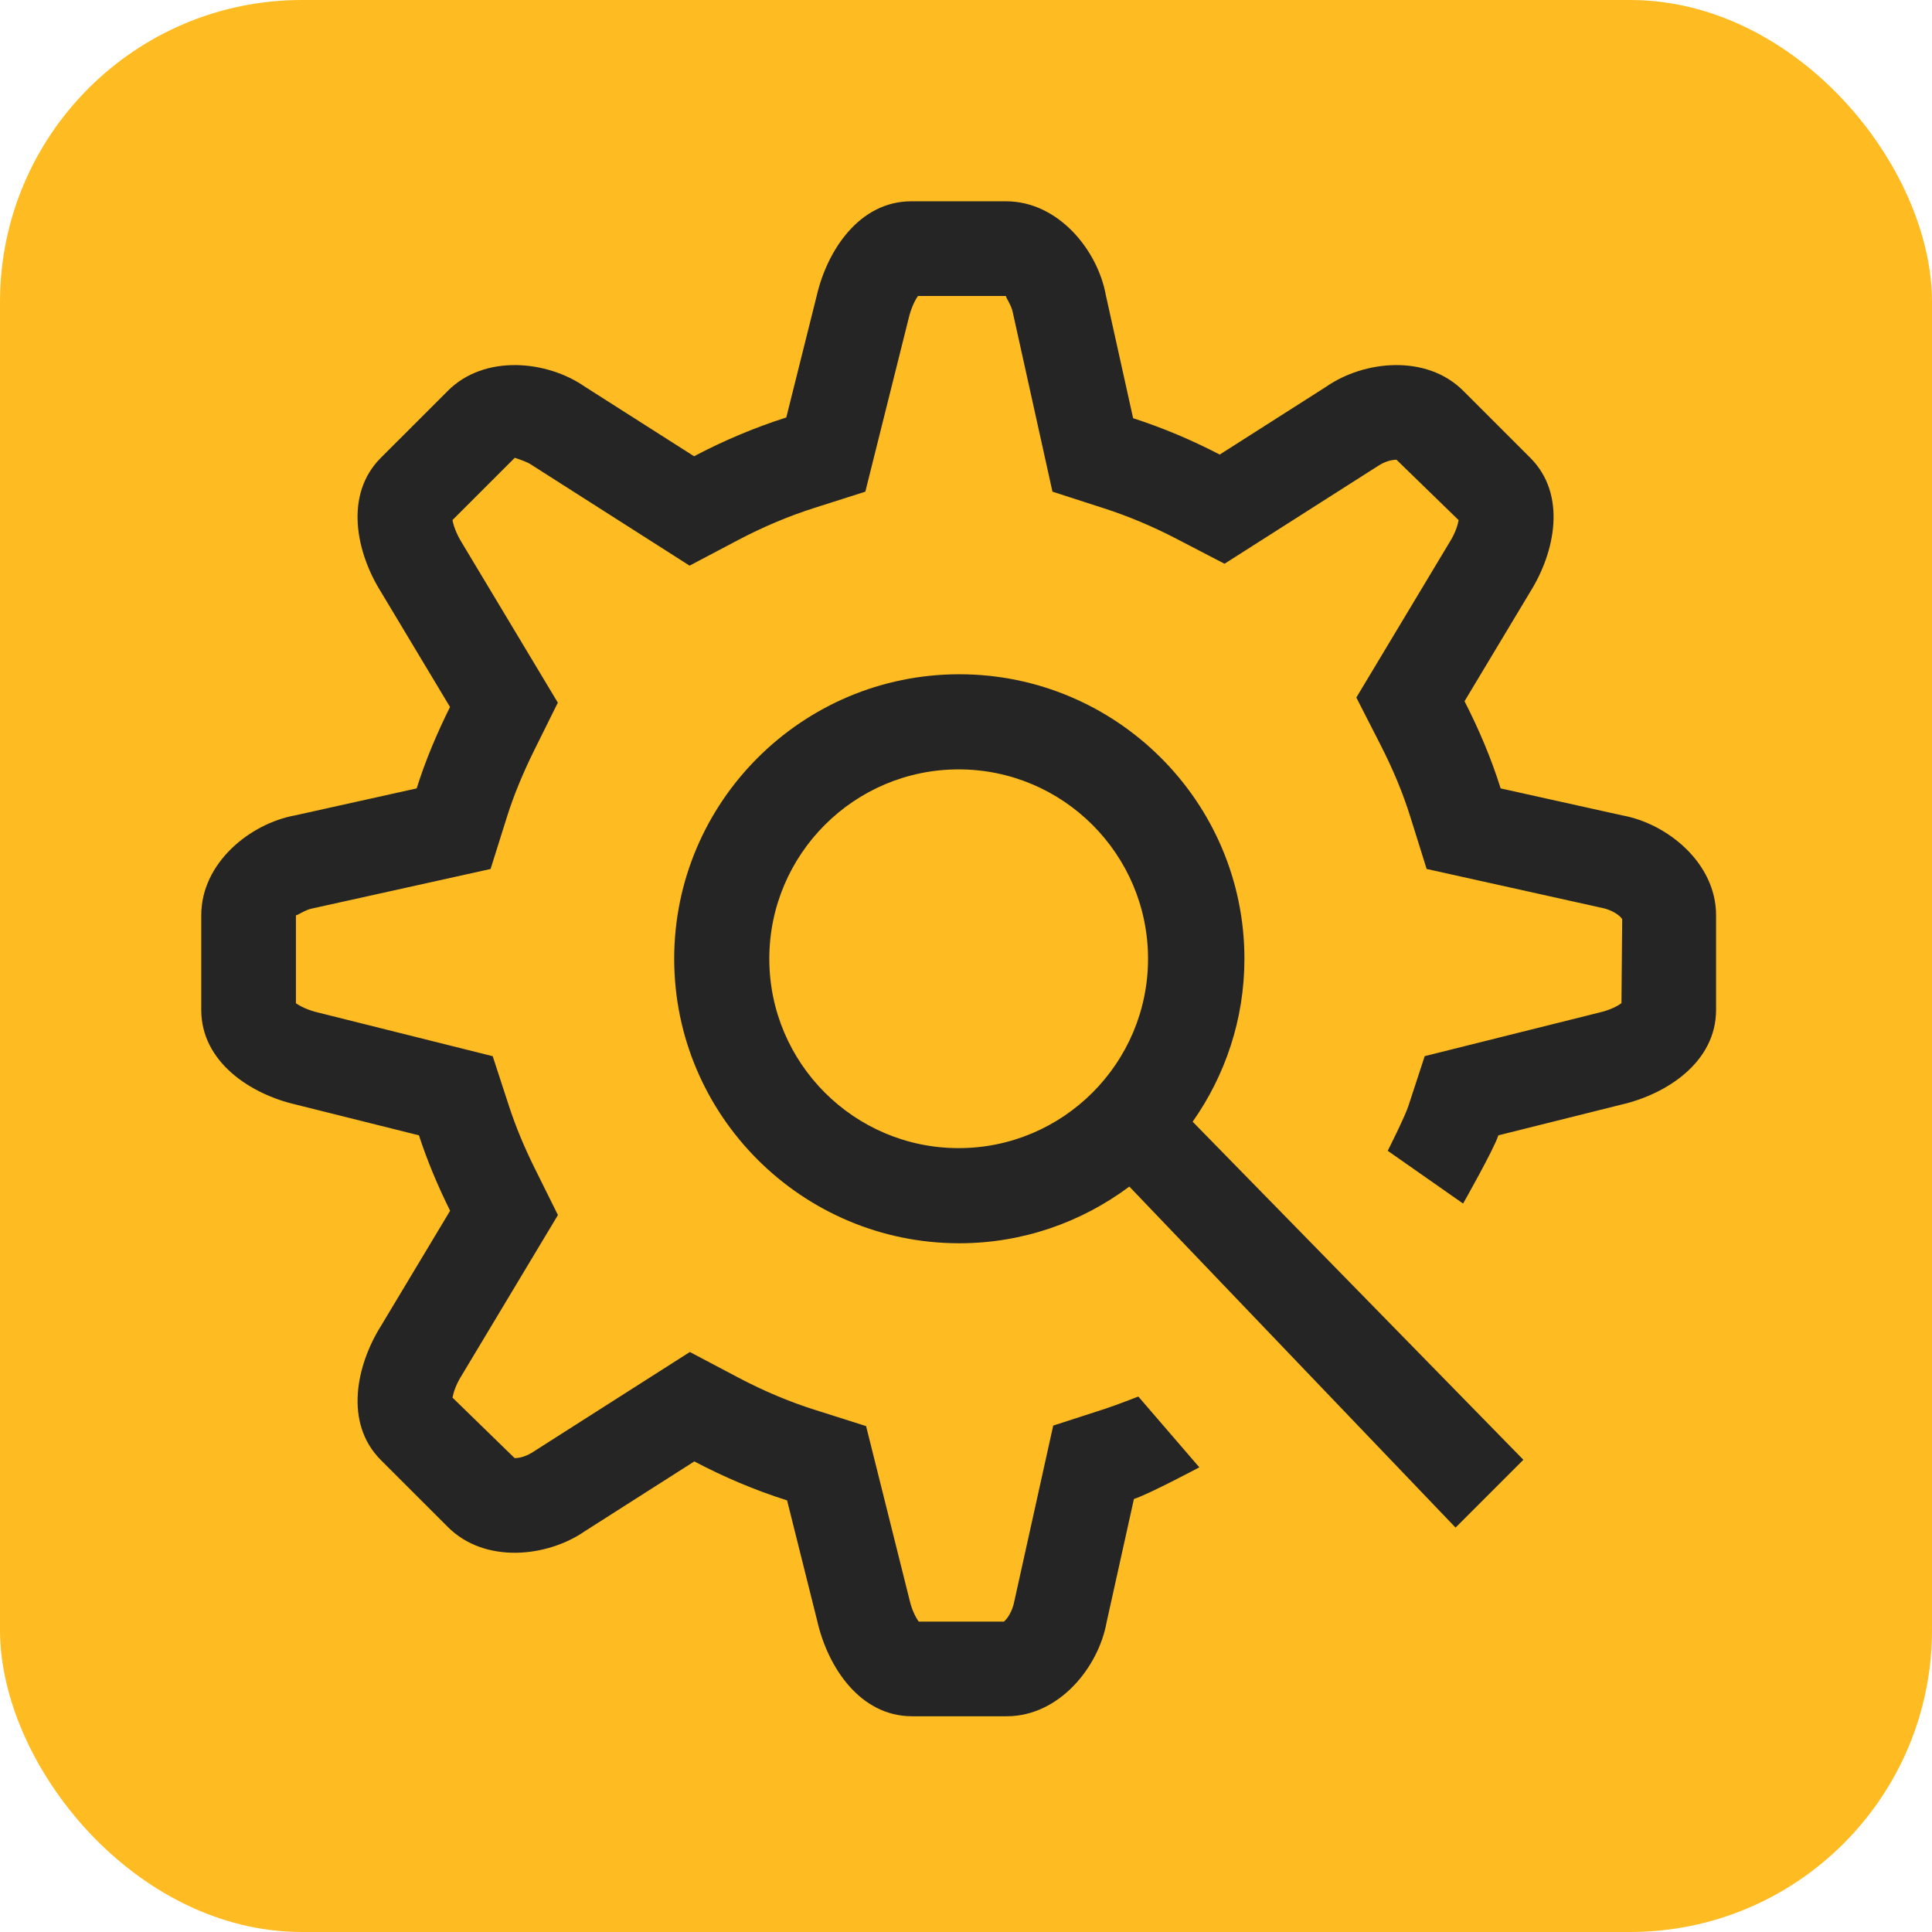 <?xml version="1.0" encoding="UTF-8"?>
<svg width="50px" height="50px" viewBox="0 0 512 512" version="1.1" xmlns="http://www.w3.org/2000/svg" xmlns:xlink="http://www.w3.org/1999/xlink">
    <!-- Generator: Sketch 50.2 (55047) - http://www.bohemiancoding.com/sketch -->
    <title>t2 #252525 yellow</title>
    <desc>Created with Sketch.</desc>
    <defs></defs>
    <g id="t2-#252525-yellow" stroke="none" stroke-width="1" fill="none" fill-rule="evenodd">
        <g id="Group">
            <rect id="Rectangle" fill="#FFBC22" x="0" y="0" width="512" height="512" rx="80"></rect>
            <g id="Logo" transform="translate(53.333, 53.333)" fill="#252525">
                <path d="M376.356,239.396 L343.754,247.542 C342.514,251.33 334.404,265.622 334.404,265.622 L314.43,251.642 C314.43,251.642 318.939,242.717 319.913,239.739 L324.228,226.554 L370.744,214.94 C373.293,214.351 375.3,213.299 376.368,212.535 L376.562,190.265 C376.099,189.384 373.916,187.763 371.11,187.245 L324.742,176.951 L320.404,163.096 C318.467,156.876 315.86,150.605 312.442,143.913 L306.109,131.519 L330.939,90.163 C332.311,87.965 332.997,85.814 333.219,84.508 L316.752,68.505 C315.123,68.505 313.311,69.152 311.619,70.302 L271.18,96.068 L258.342,89.395 C252.082,86.145 245.648,83.448 239.24,81.378 L225.58,76.963 L215.045,29.363 C214.714,27.547 213.096,25.361 213.268,25.103 L189.942,25.103 C189.166,26.195 188.098,28.288 187.432,31.187 L175.989,76.967 L162.652,81.215 C155.761,83.405 148.917,86.285 142.303,89.77 L129.414,96.571 L87.345,69.749 C86.48,69.152 84.68,68.505 83.082,67.991 L66.584,84.485 C66.806,85.802 67.535,88.043 69.109,90.569 L94.501,132.879 L88.398,145.176 C85.206,151.622 82.793,157.491 81.024,163.127 L76.674,176.959 L29.348,187.439 C27.625,187.751 25.567,189.224 25.146,189.224 C25.123,189.224 25.103,189.217 25.092,189.209 L25.092,212.539 C26.183,213.311 28.276,214.39 31.172,215.049 L77.239,226.57 L81.546,239.762 C83.304,245.153 85.557,250.593 88.425,256.377 L94.525,268.666 L68.864,311.429 C67.492,313.619 66.81,315.762 66.592,317.06 L83.047,333.079 C84.687,333.079 86.492,332.428 88.179,331.286 L129.485,304.959 L142.381,311.768 C149.065,315.299 155.94,318.191 162.823,320.358 L176.191,324.598 L187.736,370.786 C188.316,373.324 189.365,375.335 190.133,376.399 L212.71,376.399 C213.622,375.678 214.959,373.671 215.439,371.168 L225.778,324.465 L239.447,320.038 C242.413,319.079 248.337,316.764 248.337,316.764 L264.503,335.522 C264.503,335.522 251.155,342.631 247.168,343.918 L239.926,376.598 C237.771,388.555 227.318,401.494 213.463,401.494 L188.375,401.494 C174.515,401.494 166.027,388.356 163.283,376.399 L155.254,344.288 C146.696,341.579 138.495,338.087 130.669,333.96 L101.661,352.449 C91.675,359.371 75.135,361.136 65.348,351.334 L47.595,333.593 C37.809,323.787 41.091,308.498 47.595,298.107 L65.949,267.528 C62.757,261.093 59.946,254.456 57.69,247.542 L25.092,239.396 C13.134,236.652 0,228.16 0,214.304 L0,189.209 C0,175.353 12.936,164.901 24.893,162.745 L57.086,155.601 C59.436,148.114 62.488,140.955 65.925,134.025 L47.595,103.477 C41.083,93.079 37.801,77.789 47.595,67.987 L65.341,50.246 C75.135,40.451 91.675,42.205 101.653,49.135 L130.603,67.578 C138.378,63.478 146.536,60.013 155.04,57.304 L163.088,25.103 C165.832,13.146 174.321,0.012 188.176,0.012 L213.268,0.012 C227.123,0.012 237.576,12.951 239.731,24.909 L246.957,57.499 C254.923,60.071 262.578,63.326 269.905,67.129 L298.142,49.135 C308.127,42.205 324.668,40.451 334.458,50.246 L352.207,67.987 C361.998,77.789 358.716,93.079 352.207,103.477 L334.786,132.501 C338.559,139.891 341.844,147.569 344.354,155.601 L376.551,162.745 C388.508,164.901 401.444,175.353 401.444,189.209 L401.444,214.304 C401.444,228.16 388.313,236.652 376.356,239.396 Z M200.893,276.145 C159.234,276.145 125.334,242.319 125.334,200.749 C125.334,159.179 159.234,125.353 200.893,125.353 C242.553,125.353 276.453,159.179 276.453,200.749 C276.453,216.814 271.351,231.687 262.734,243.933 L350.379,333.523 L332.405,351.498 L245.955,261.124 C233.359,270.513 217.789,276.145 200.893,276.145 Z M200.722,150.562 C173.05,150.562 150.542,173.073 150.542,200.749 C150.542,228.425 173.05,250.933 200.722,250.933 C228.394,250.933 250.905,228.425 250.905,200.749 C250.905,173.073 228.394,150.562 200.722,150.562 Z" id="Shape"></path>
            </g>
        </g>
    </g>
</svg>